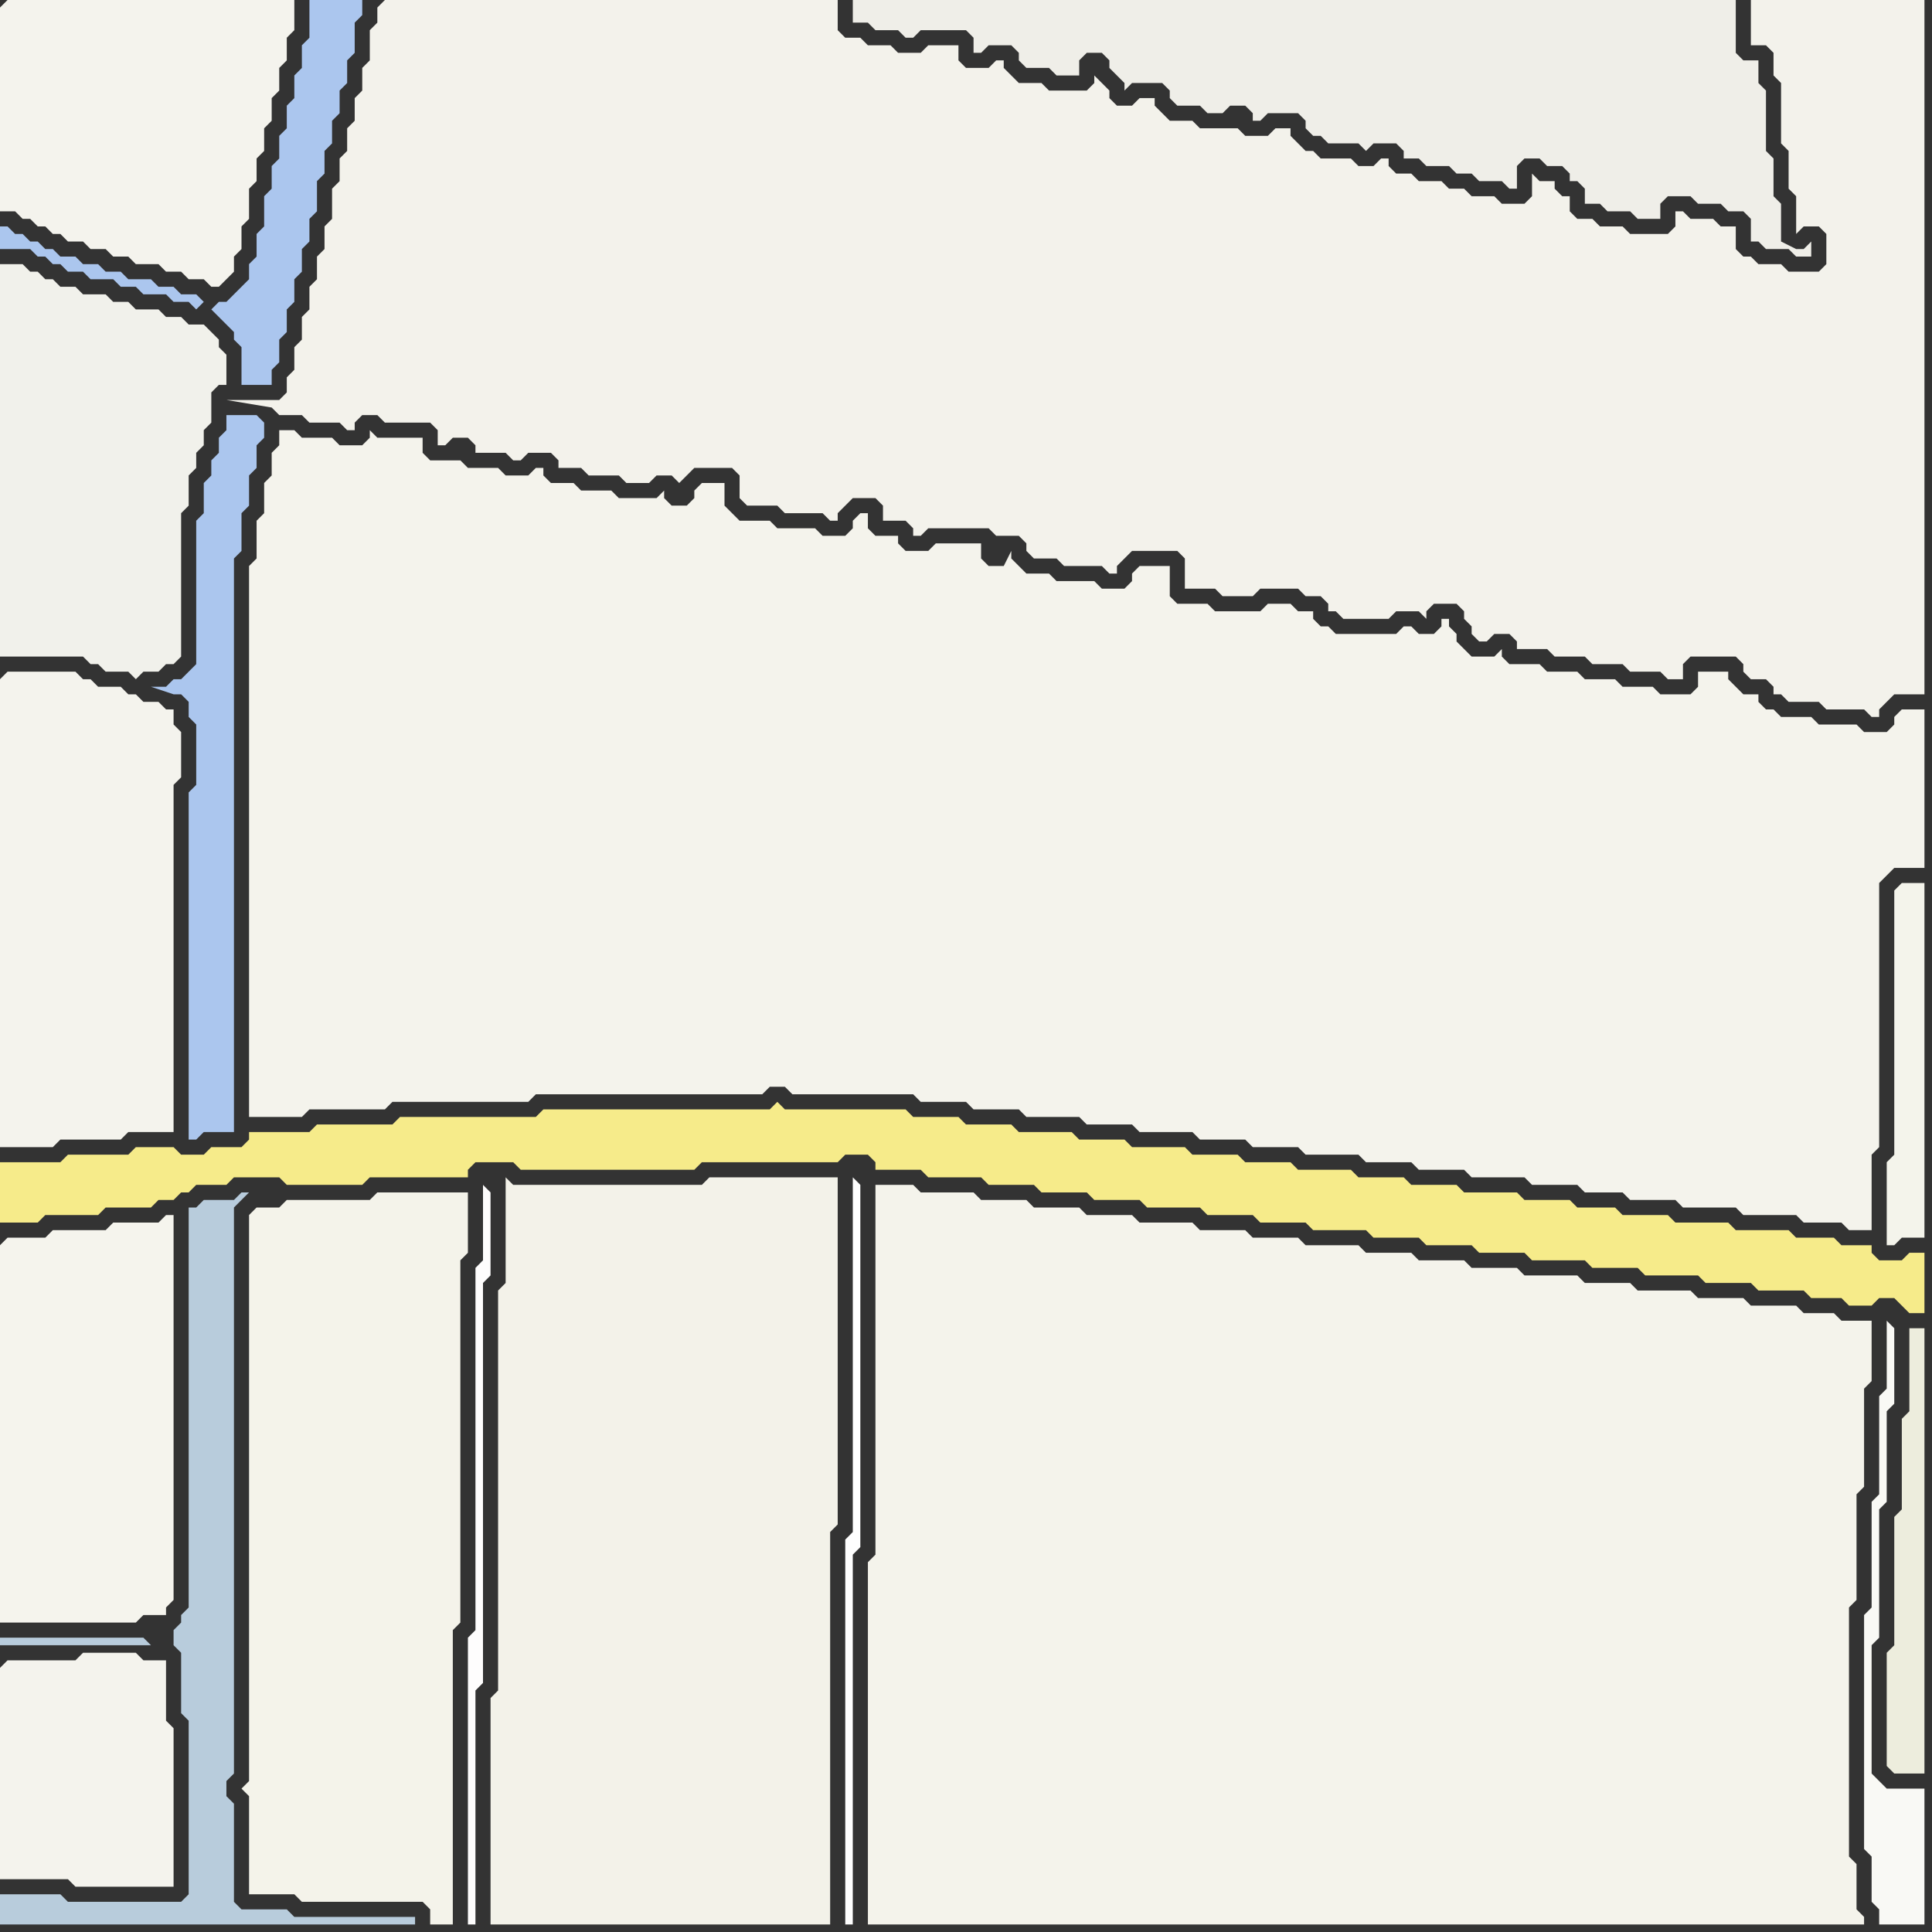 <svg width="256" height="256" xmlns="http://www.w3.org/2000/svg"><rect width="100%" height="100%" fill="#333333" stroke="none"/><script> 
var tempColor;
function hoverPath(evt){
obj = evt.target;
tempColor = obj.getAttribute("fill");
obj.setAttribute("fill","red");
//alert(tempColor);
//obj.setAttribute("stroke","red");}
function recoverPath(evt){
obj = evt.target;
obj.setAttribute("fill", tempColor);
//obj.setAttribute("stroke", tempColor);
}</script><path onmouseover="hoverPath(evt)" onmouseout="recoverPath(evt)" fill="rgb(246,235,138)" d="M  0,157l 0,5 5,0 1,-1 7,0 1,-1 6,0 1,-1 2,0 1,-1 1,0 1,-1 4,0 1,-1 6,0 1,1 10,0 1,-1 13,0 0,-1 1,-1 5,0 1,1 23,0 1,-1 18,0 1,-1 3,0 1,1 0,1 6,0 1,1 7,0 1,1 6,0 1,1 6,0 1,1 6,0 1,1 7,0 1,1 6,0 1,1 6,0 1,1 7,0 1,1 6,0 1,1 6,0 1,1 6,0 1,1 7,0 1,1 6,0 1,1 7,0 1,1 6,0 1,1 6,0 1,1 4,0 1,1 3,0 1,-1 2,0 1,1 1,1 2,0 0,-8 -2,0 -1,1 -3,0 -1,-1 0,-1 -4,0 -1,-1 -5,0 -1,-1 -7,0 -1,-1 -7,0 -1,-1 -6,0 -1,-1 -5,0 -1,-1 -6,0 -1,-1 -7,0 -1,-1 -6,0 -1,-1 -6,0 -1,-1 -7,0 -1,-1 -6,0 -1,-1 -6,0 -1,-1 -7,0 -1,-1 -6,0 -1,-1 -7,0 -1,-1 -6,0 -1,-1 -6,0 -1,-1 -16,0 -1,-1 -1,1 -30,0 -1,1 -18,0 -1,1 -10,0 -1,1 -8,0 0,1 -1,1 -4,0 -1,1 -3,0 -1,-1 -5,0 -1,1 -8,0 -1,1 -8,0Z"/>
<path onmouseover="hoverPath(evt)" onmouseout="recoverPath(evt)" fill="rgb(241,241,235)" d="M  0,80l 0,7 11,0 1,1 1,0 1,1 3,0 1,1 1,-1 2,0 1,-1 1,0 1,-1 0,-19 1,-1 0,-4 1,-1 0,-2 1,-1 0,-2 1,-1 0,-4 1,-1 1,0 0,-4 -1,-1 0,-1 -1,-1 -1,-1 -2,0 -1,-1 -2,0 -1,-1 -3,0 -1,-1 -2,0 -1,-1 -3,0 -1,-1 -2,0 -1,-1 -1,0 -1,-1 -1,0 -1,-1 -3,0Z"/>
<path onmouseover="hoverPath(evt)" onmouseout="recoverPath(evt)" fill="rgb(244,243,237)" d="M  0,1l 0,27 2,0 1,1 1,0 1,1 1,0 1,1 1,0 1,1 2,0 1,1 2,0 1,1 2,0 1,1 3,0 1,1 2,0 1,1 2,0 1,1 1,0 1,-1 0,0 1,-1 0,-2 1,-1 0,-3 1,-1 0,-4 1,-1 0,-3 1,-1 0,-3 1,-1 0,-3 1,-1 0,-3 1,-1 0,-3 1,-1 0,-4 -38,0 -1,1Z"/>
<path onmouseover="hoverPath(evt)" onmouseout="recoverPath(evt)" fill="rgb(244,243,237)" d="M  0,90l 0,62 7,0 1,-1 8,0 1,-1 6,0 0,-46 1,-1 0,-6 -1,-1 0,-2 -1,0 -1,-1 -2,0 -1,-1 -1,0 -1,-1 -3,0 -1,-1 -1,0 -1,-1 -9,0 -1,1Z"/>
<path onmouseover="hoverPath(evt)" onmouseout="recoverPath(evt)" fill="rgb(245,244,237)" d="M  0,165l 0,50 18,0 1,-1 3,0 0,-1 1,-1 0,-51 -1,0 -1,1 -6,0 -1,1 -7,0 -1,1 -5,0 -1,1Z"/>
<path onmouseover="hoverPath(evt)" onmouseout="recoverPath(evt)" fill="rgb(244,243,237)" d="M  0,221l 0,28 9,0 1,1 13,0 0,-21 -1,-1 0,-8 -3,0 -1,-1 -7,0 -1,1 -9,0 -1,1Z"/>
<path onmouseover="hoverPath(evt)" onmouseout="recoverPath(evt)" fill="rgb(184,204,220)" d="M  19,217l -19,0 0,1 20,0 -1,-1 4,-1 0,2 1,1 0,8 1,1 0,23 -1,1 -15,0 -1,-1 -8,0 0,4 55,0 0,-1 -16,0 -1,-1 -6,0 -1,-1 0,-13 -1,-1 0,-2 1,-1 0,-75 2,-2 -1,0 -1,1 -4,0 -1,1 -1,0 0,53 -1,1 0,1 -1,1 -4,1Z"/>
<path onmouseover="hoverPath(evt)" onmouseout="recoverPath(evt)" fill="rgb(171,198,238)" d="M  22,91l -2,0 3,1 1,0 1,1 0,2 1,1 0,8 -1,1 0,46 1,0 1,-1 4,0 0,-76 1,-1 0,-5 1,-1 0,-4 1,-1 0,-3 1,-1 0,-2 -1,-1 -4,0 0,2 -1,1 0,2 -1,1 0,2 -1,1 0,4 -1,1 0,19 -1,1 -1,1 -1,0 -1,1Z"/>
<path onmouseover="hoverPath(evt)" onmouseout="recoverPath(evt)" fill="rgb(171,198,238)" d="M  28,41l 1,1 1,1 1,1 0,1 1,1 0,5 4,0 0,-2 1,-1 0,-3 1,-1 0,-3 1,-1 0,-3 1,-1 0,-3 1,-1 0,-3 1,-1 0,-4 1,-1 0,-3 1,-1 0,-3 1,-1 0,-3 1,-1 0,-3 1,-1 0,-4 1,-1 0,-2 -7,0 0,5 -1,1 0,3 -1,1 0,3 -1,1 0,3 -1,1 0,3 -1,1 0,3 -1,1 0,4 -1,1 0,3 -1,1 0,2 -1,1 -1,1 -1,1 -1,0 -1,1 -1,-1 -1,-1 -2,0 -1,-1 -2,0 -1,-1 -3,0 -1,-1 -2,0 -1,-1 -2,0 -1,-1 -2,0 -1,-1 -1,0 -1,-1 -1,0 -1,-1 -1,0 -1,-1 -1,0 0,3 4,0 1,1 1,0 1,1 1,0 1,1 2,0 1,1 3,0 1,1 2,0 1,1 3,0 1,1 2,0 1,1 1,-1 1,1Z"/>
<path onmouseover="hoverPath(evt)" onmouseout="recoverPath(evt)" fill="rgb(244,243,234)" d="M  34,160l 0,0 -1,1 0,75 -1,1 1,1 0,13 6,0 1,1 16,0 1,1 0,2 3,0 0,-39 1,-1 0,-48 1,-1 0,-8 -12,0 -1,1 -11,0 -1,1Z"/>
<path onmouseover="hoverPath(evt)" onmouseout="recoverPath(evt)" fill="rgb(244,243,236)" d="M  38,57l -1,0 0,2 -1,1 0,3 -1,1 0,4 -1,1 0,5 -1,1 0,73 7,0 1,-1 10,0 1,-1 18,0 1,-1 30,0 1,-1 2,0 1,1 16,0 1,1 6,0 1,1 6,0 1,1 7,0 1,1 6,0 1,1 7,0 1,1 6,0 1,1 6,0 1,1 7,0 1,1 6,0 1,1 6,0 1,1 7,0 1,1 6,0 1,1 5,0 1,1 6,0 1,1 7,0 1,1 7,0 1,1 5,0 1,1 3,0 0,-10 1,-1 0,-35 1,-1 1,-1 4,0 0,-21 -3,0 -1,1 0,1 -1,1 -3,0 -1,-1 -5,0 -1,-1 -4,0 -1,-1 -1,0 -1,-1 0,-1 -2,0 -1,-1 -1,-1 0,-1 -4,0 0,2 -1,1 -4,0 -1,-1 -4,0 -1,-1 -4,0 -1,-1 -4,0 -1,-1 -4,0 -1,-1 0,-1 -1,1 -3,0 -1,-1 -1,-1 0,-1 -1,-1 0,-1 -1,0 0,1 -1,1 -2,0 -1,-1 -1,0 -1,1 -8,0 -1,-1 -1,0 -1,-1 0,-1 -2,0 -1,-1 -3,0 -1,1 -6,0 -1,-1 -4,0 -1,-1 0,-4 -4,0 -1,1 0,1 -1,1 -3,0 -1,-1 -5,0 -1,-1 -3,0 -1,-1 -1,-1 0,-1 -1,2 -2,0 -1,-1 0,-2 -6,0 -1,1 -3,0 -1,-1 0,-1 -3,0 -1,-1 0,-2 -1,0 -1,1 0,1 -1,1 -3,0 -1,-1 -5,0 -1,-1 -4,0 -1,-1 -1,-1 0,-3 -3,0 -1,1 0,1 -1,1 -2,0 -1,-1 0,-1 -1,1 -5,0 -1,-1 -4,0 -1,-1 -3,0 -1,-1 0,-1 -1,0 -1,1 -3,0 -1,-1 -4,0 -1,-1 -4,0 -1,-1 0,-2 -6,0 -1,-1 0,1 -1,1 -3,0 -1,-1 -4,0 -1,-1Z"/>
<path onmouseover="hoverPath(evt)" onmouseout="recoverPath(evt)" fill="rgb(243,242,235)" d="M  50,1l 0,2 -1,1 0,4 -1,1 0,3 -1,1 0,3 -1,1 0,3 -1,1 0,3 -1,1 0,4 -1,1 0,3 -1,1 0,3 -1,1 0,3 -1,1 0,3 -1,1 0,3 -1,1 0,2 -1,1 -7,0 6,1 0,0 1,1 3,0 1,1 4,0 1,1 1,0 0,-1 1,-1 2,0 1,1 6,0 1,1 0,2 1,0 1,-1 2,0 1,1 0,1 4,0 1,1 1,0 1,-1 3,0 1,1 0,1 3,0 1,1 4,0 1,1 3,0 1,-1 2,0 1,1 0,0 1,-1 1,-1 5,0 1,1 0,3 1,1 4,0 1,1 5,0 1,1 1,0 0,-1 1,-1 1,-1 3,0 1,1 0,2 3,0 1,1 0,1 1,0 1,-1 8,0 1,1 3,0 1,1 0,1 1,1 3,0 1,1 5,0 1,1 1,0 0,-1 1,-1 1,-1 6,0 1,1 0,4 4,0 1,1 4,0 1,-1 5,0 1,1 2,0 1,1 0,1 1,0 1,1 6,0 1,-1 3,0 1,1 0,-1 1,-1 3,0 1,1 0,1 1,1 0,1 1,1 1,0 1,-1 2,0 1,1 0,1 4,0 1,1 4,0 1,1 4,0 1,1 4,0 1,1 2,0 0,-2 1,-1 6,0 1,1 0,1 1,1 2,0 1,1 0,1 1,0 1,1 4,0 1,1 5,0 1,1 1,0 0,-1 1,-1 1,-1 4,0 0,-92 -23,0 0,6 2,0 1,1 0,3 1,1 0,8 1,1 0,5 1,1 0,5 1,-1 2,0 1,1 0,4 -1,1 -4,0 -1,-1 -3,0 -1,-1 -1,0 -1,-1 0,-3 -2,0 -1,-1 -3,0 -1,-1 -1,0 0,2 -1,1 -5,0 -1,-1 -3,0 -1,-1 -2,0 -1,-1 0,-2 -1,0 -1,-1 0,-1 -2,0 -1,-1 0,3 -1,1 -3,0 -1,-1 -3,0 -1,-1 -2,0 -1,-1 -3,0 -1,-1 -2,0 -1,-1 0,-1 -1,0 -1,1 -2,0 -1,-1 -4,0 -1,-1 -1,0 -1,-1 -1,-1 0,-1 -2,0 -1,1 -3,0 -1,-1 -5,0 -1,-1 -3,0 -1,-1 -1,-1 0,-1 -2,0 -1,1 -2,0 -1,-1 0,-1 -1,-1 -1,-1 0,1 -1,1 -5,0 -1,-1 -3,0 -1,-1 -1,-1 0,-1 -1,0 -1,1 -3,0 -1,-1 0,-2 -4,0 -1,1 -3,0 -1,-1 -3,0 -1,-1 -2,0 -1,-1 0,-4 -60,0 -1,1 82,71 0,0 -82,-71Z"/>
<path onmouseover="hoverPath(evt)" onmouseout="recoverPath(evt)" fill="rgb(254,253,253)" d="M  64,157l 0,10 -1,1 0,48 -1,1 0,38 1,0 0,-31 1,-1 0,-53 1,-1 0,-11 -1,-1 1,-1Z"/>
<path onmouseover="hoverPath(evt)" onmouseout="recoverPath(evt)" fill="rgb(243,242,233)" d="M  68,157l 0,0 -1,-1 0,14 -1,1 0,53 -1,1 0,30 45,0 0,-52 1,-1 0,-46 -17,0 -1,1Z"/>
<path onmouseover="hoverPath(evt)" onmouseout="recoverPath(evt)" fill="rgb(254,254,254)" d="M  113,156l 0,47 -1,1 0,51 1,0 0,-49 1,-1 0,-48 -1,-1Z"/>
<path onmouseover="hoverPath(evt)" onmouseout="recoverPath(evt)" fill="rgb(244,243,235)" d="M  117,157l -1,0 0,49 -1,1 0,48 132,0 0,-1 -1,-1 0,-6 -1,-1 0,-33 1,-1 0,-14 1,-1 0,-13 1,-1 0,-8 -4,0 -1,-1 -4,0 -1,-1 -6,0 -1,-1 -6,0 -1,-1 -7,0 -1,-1 -6,0 -1,-1 -7,0 -1,-1 -6,0 -1,-1 -6,0 -1,-1 -6,0 -1,-1 -7,0 -1,-1 -6,0 -1,-1 -6,0 -1,-1 -7,0 -1,-1 -6,0 -1,-1 -6,0 -1,-1 -6,0 -1,-1 -7,0 -1,-1Z"/>
<path onmouseover="hoverPath(evt)" onmouseout="recoverPath(evt)" fill="rgb(239,238,232)" d="M  119,0l -6,0 0,3 2,0 1,1 3,0 1,1 1,0 1,-1 6,0 1,1 0,2 1,0 1,-1 3,0 1,1 0,1 1,1 3,0 1,1 3,0 0,-2 1,-1 2,0 1,1 0,1 1,1 1,1 0,1 1,-1 4,0 1,1 0,1 1,1 3,0 1,1 2,0 1,-1 2,0 1,1 0,1 1,0 1,-1 4,0 1,1 0,1 1,1 1,0 1,1 4,0 1,1 1,-1 3,0 1,1 0,1 2,0 1,1 3,0 1,1 2,0 1,1 3,0 1,1 1,0 0,-3 1,-1 2,0 1,1 2,0 1,1 0,1 1,0 1,1 0,2 2,0 1,1 3,0 1,1 3,0 0,-2 1,-1 3,0 1,1 3,0 1,1 2,0 1,1 0,3 1,0 1,1 3,0 1,1 2,0 0,-2 -1,1 -1,0 -2,-1 0,-5 -1,-1 0,-5 -1,-1 0,-8 -1,-1 0,-3 -2,0 -1,-1 0,-7Z"/>
<path onmouseover="hoverPath(evt)" onmouseout="recoverPath(evt)" fill="rgb(249,249,245)" d="M  250,175l 0,9 -1,1 0,13 -1,1 0,14 -1,1 0,31 1,1 0,6 1,1 0,2 6,0 0,-18 -5,0 -1,-1 -1,-1 0,-17 1,-1 0,-17 1,-1 0,-12 1,-1 0,-10 -1,-1Z"/>
<path onmouseover="hoverPath(evt)" onmouseout="recoverPath(evt)" fill="rgb(244,244,235)" d="M  252,117l 0,0 -1,1 0,35 -1,1 0,11 1,0 1,-1 3,0 0,-47Z"/>
<path onmouseover="hoverPath(evt)" onmouseout="recoverPath(evt)" fill="rgb(237,237,221)" d="M  255,190l 0,-14 -2,0 0,11 -1,1 0,12 -1,1 0,17 -1,1 0,15 1,1 4,0Z"/>
</svg>